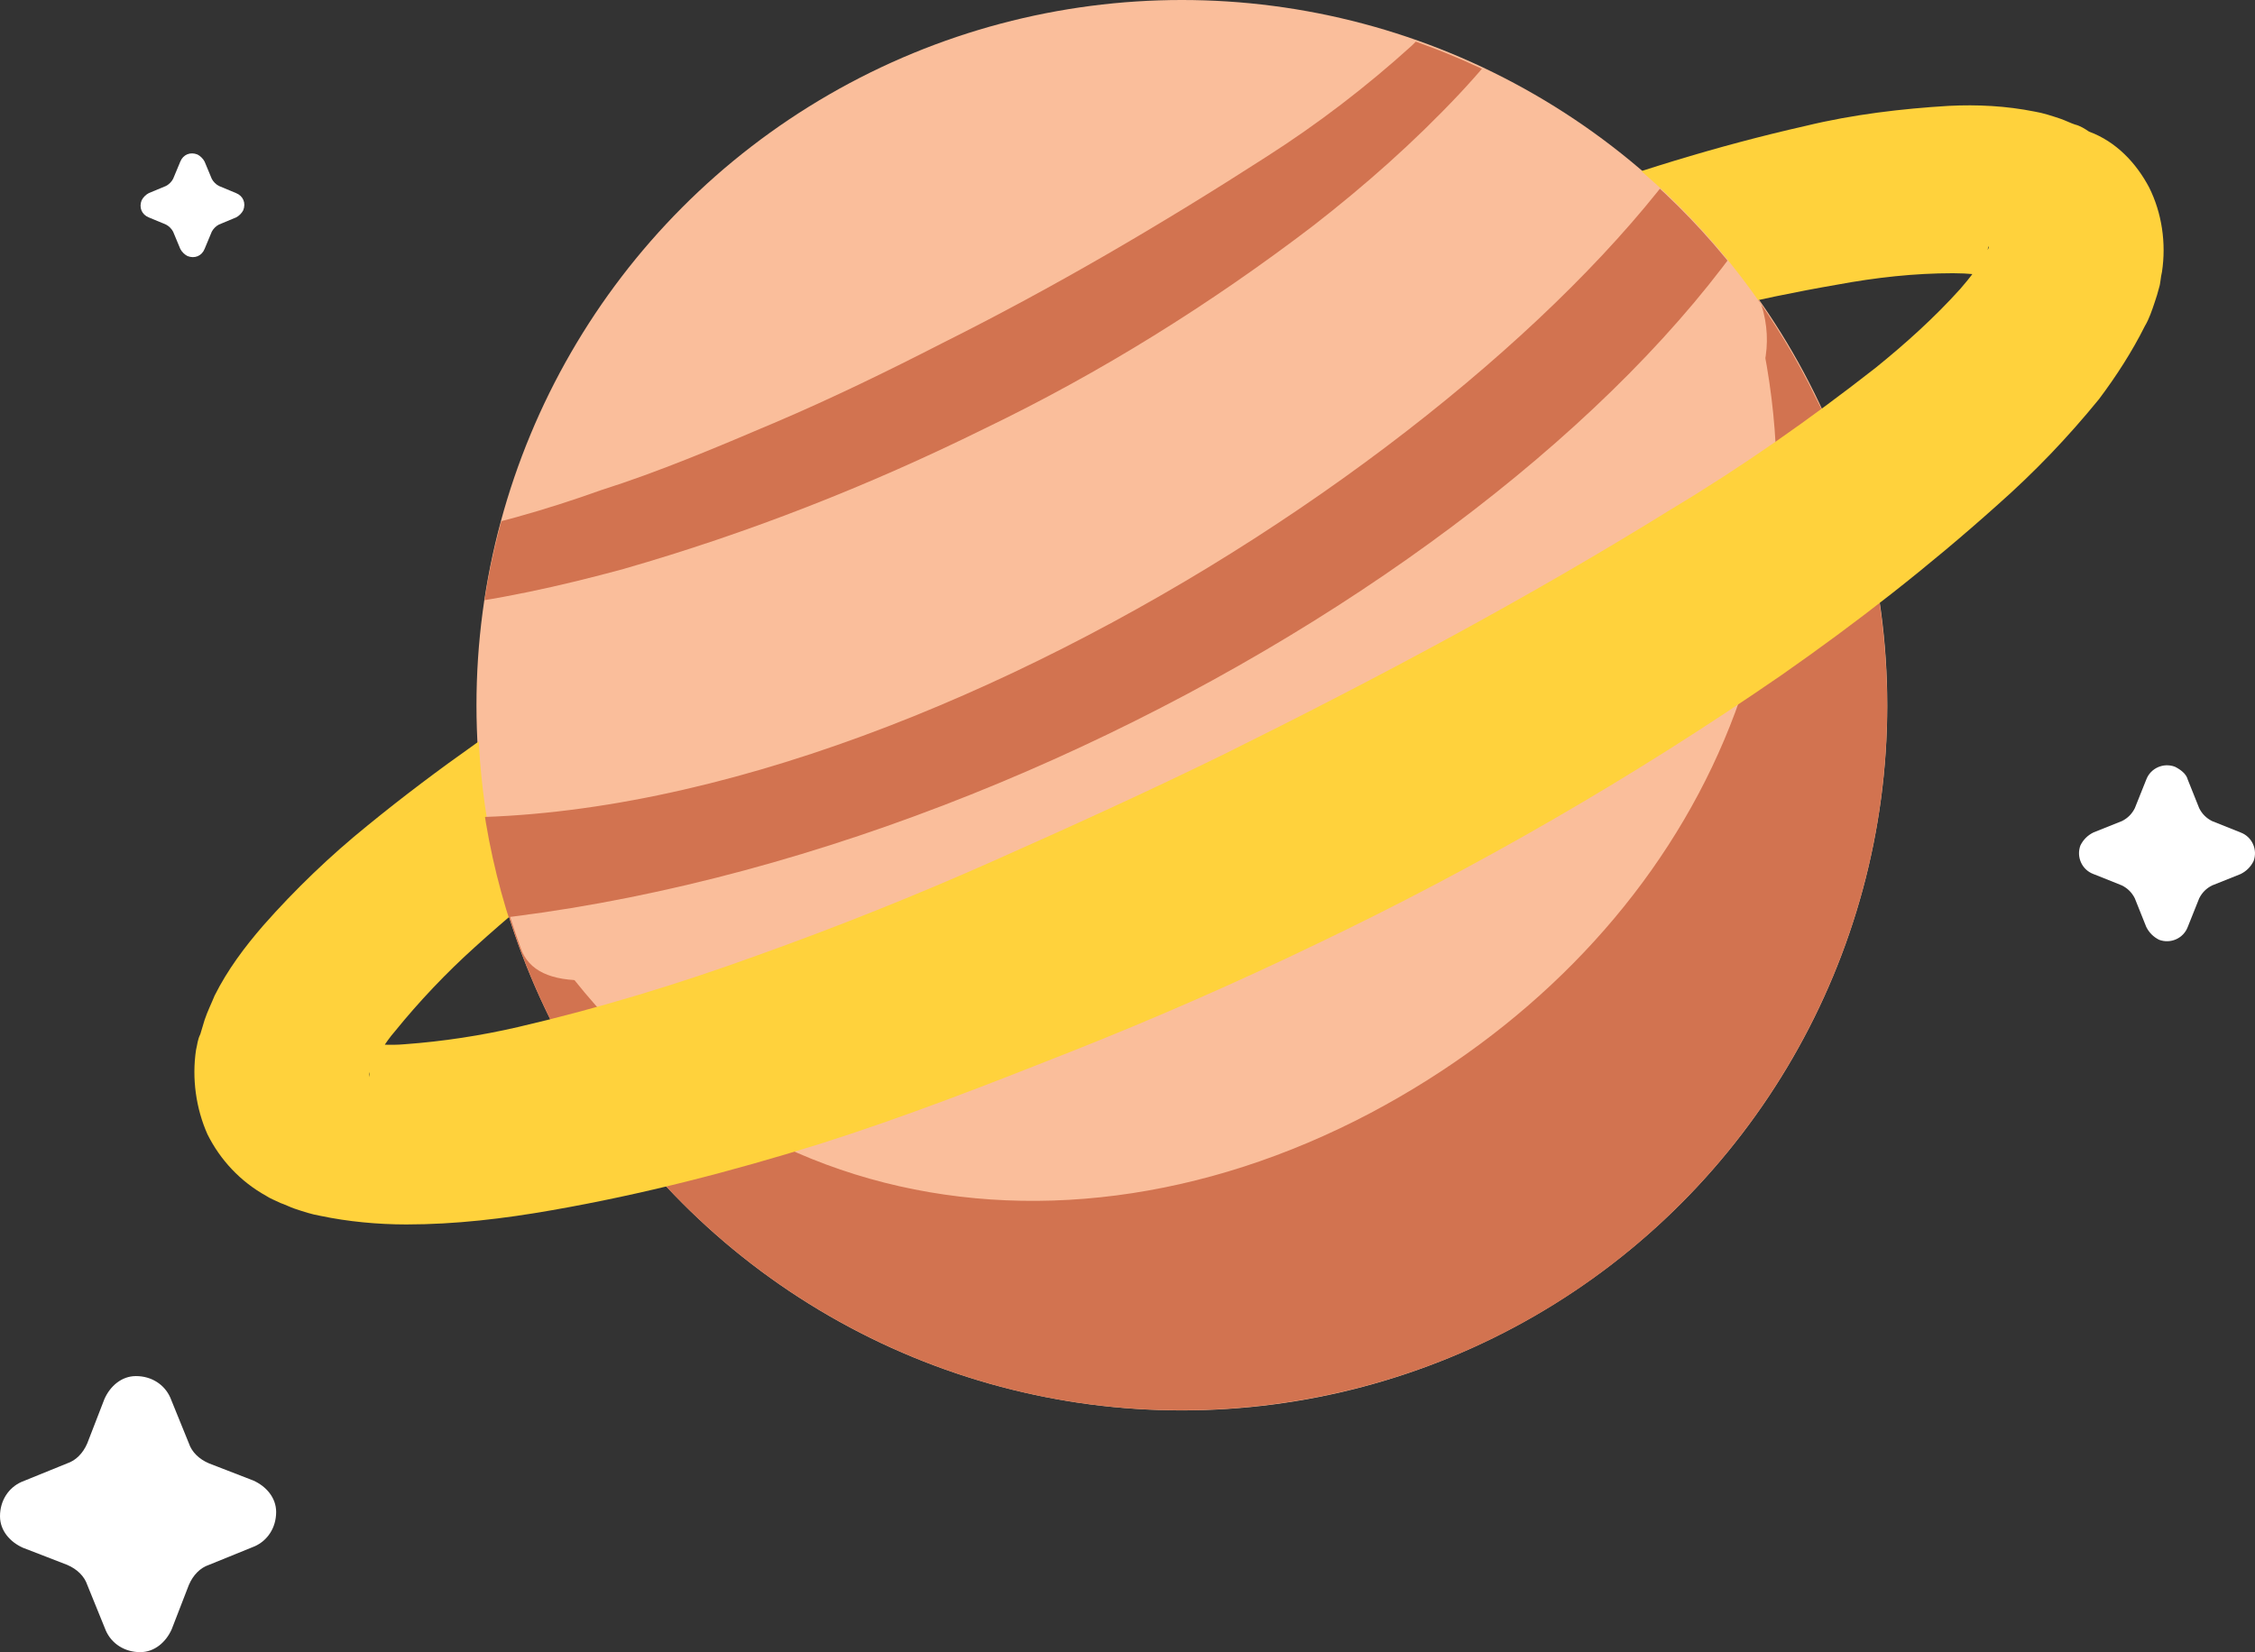 <?xml version="1.0" encoding="utf-8"?>
<!-- Generator: Adobe Illustrator 23.0.6, SVG Export Plug-In . SVG Version: 6.00 Build 0)  -->
<svg version="1.1" id="Layer_1" xmlns="http://www.w3.org/2000/svg" xmlns:xlink="http://www.w3.org/1999/xlink" x="0px" y="0px"
	 viewBox="0 0 157.6 115.5" style="enable-background:new 0 0 157.6 115.5;" xml:space="preserve">
<rect x="0" y="0" width="157.6" height="115.5" fill="#333333" stroke="none"/>
<style type="text/css">
	.st0{fill:#FABE9B;}
	.st1{fill:#D27350;}
	.st2{fill:#FFD23C;}
	.st3{fill:#FFFFFF;}
	.st4{clip-path:url(#SVGID_2_);}
</style>
<circle id="Ellipse_6" class="st0" cx="82.6" cy="49.3" r="49.3"/>
<path id="Pfad_250" class="st1" d="M126.9,27.8c-1.3-2.7-2.9-5.3-4.7-7.8c6.9,24-4.9,46.4-26.4,57.8C72.5,90.1,46.2,84,34.3,59.1
	c5.4,26.7,31.4,43.9,58.1,38.5c26.7-5.4,43.9-31.4,38.5-58.1C130.1,35.5,128.8,31.5,126.9,27.8L126.9,27.8z"/>
<path id="Pfad_251" class="st2" d="M150.2,13.1c0.9,1.8,1.2,3.9,0.9,5.9c-0.1,0.4-0.1,0.8-0.2,1.1c-0.1,0.4-0.2,0.7-0.3,1
	c-0.2,0.6-0.4,1.2-0.7,1.7c-0.9,1.8-2,3.5-3.2,5.1c-2.2,2.7-4.5,5.1-7.1,7.4c-4.8,4.3-9.8,8.2-15.1,11.9
	C114.2,54.3,103.3,60.6,92,66c-5.6,2.7-11.3,5.2-17.1,7.5S63.2,78.1,57.2,80c-6.1,1.9-12.3,3.5-18.6,4.6c-3.4,0.6-6.8,1-10.2,1
	c-2,0-4.1-0.2-6-0.6c-0.6-0.1-1.2-0.3-1.8-0.5c-0.3-0.1-0.7-0.3-1-0.4c-0.4-0.2-0.7-0.3-1-0.5c-1.8-1-3.2-2.5-4.1-4.3
	c-0.8-1.8-1.1-3.9-0.8-5.9c0.1-0.4,0.1-0.7,0.3-1.1c0.1-0.3,0.2-0.7,0.3-1c0.2-0.6,0.5-1.2,0.7-1.7c0.9-1.8,2.1-3.4,3.4-4.9
	c2.2-2.5,4.7-4.9,7.3-7c4.9-4,10.1-7.6,15.5-11c5.3-3.4,10.7-6.4,16.1-9.4s11-5.8,16.5-8.4C85,23.6,96.3,18.6,108,14.3
	c5.9-2.2,12-4.1,18.2-5.5c3.3-0.8,6.7-1.2,10-1.4c2-0.1,4,0,6,0.4c0.6,0.1,1.2,0.3,1.8,0.5c0.3,0.1,0.7,0.3,1,0.4
	c0.4,0.1,0.7,0.3,1,0.5C147.9,9.9,149.3,11.4,150.2,13.1z M139.2,18.5c0.2,0.4,0.5,0.8,0.9,1c0.1,0,0,0,0,0s0,0-0.1,0
	s-0.2-0.1-0.4-0.1c-1-0.2-2.1-0.3-3.1-0.3c-2.7,0-5.4,0.3-8.1,0.8c-5.8,1-11.5,2.4-17.1,4.1C99.8,27.6,88.7,32,78,37.4
	c-5.4,2.7-10.7,5.5-15.9,8.5S51.9,52,47,55.4c-4.8,3.3-9.5,6.9-13.8,10.8c-2,1.8-3.9,3.8-5.6,5.9c-0.7,0.8-1.2,1.7-1.7,2.7
	c-0.1,0.2-0.1,0.3-0.1,0.4c0,0.1,0,0,0,0.1c0,0,0,0.1,0,0c0.1-0.5,0-1-0.2-1.4c-0.2-0.5-0.5-0.9-0.9-1.1c-0.1,0,0,0,0,0s0,0,0.1,0
	s0.2,0.1,0.4,0.1c1,0.1,2,0.2,3.1,0.1c2.7-0.2,5.3-0.6,7.9-1.2c5.6-1.3,11.2-3,16.7-5c5.6-2,11.1-4.2,16.5-6.6s10.9-4.9,16.2-7.5
	c10.7-5.3,21.2-10.9,31.2-17.1c5-3,9.7-6.3,14.3-9.9c2.1-1.7,4.1-3.5,5.9-5.5c0.7-0.8,1.3-1.6,1.8-2.5c0.1-0.2,0.1-0.2,0.2-0.4
	c0-0.1,0,0,0-0.1l0,0C138.8,17.6,138.9,18.1,139.2,18.5L139.2,18.5z"/>
<path id="Pfad_252" class="st0" d="M123.1,21.3C107.6-1.1,77-6.6,54.6,8.9C36.2,21.6,28.7,45.2,36.4,66.3
	c2.2,6.3,20.7-1.3,50.1-15.6C105.7,41.4,126.6,32.4,123.1,21.3z"/>
<path id="Pfad_259" class="st3" d="M152.9,54.5l0.8,2c0.2,0.4,0.5,0.7,0.9,0.9l2,0.8c0.8,0.3,1.2,1.2,0.9,2
	c-0.2,0.4-0.5,0.7-0.9,0.9l-2,0.8c-0.4,0.2-0.7,0.5-0.9,0.9l-0.8,2c-0.3,0.8-1.2,1.2-2,0.9c-0.4-0.2-0.7-0.5-0.9-0.9l-0.8-2
	c-0.2-0.4-0.5-0.7-0.9-0.9l-2-0.8c-0.8-0.3-1.2-1.2-0.9-2c0.2-0.4,0.5-0.7,0.9-0.9l2-0.8c0.4-0.2,0.7-0.5,0.9-0.9l0.8-2
	c0.3-0.8,1.2-1.2,2-0.9C152.4,53.8,152.8,54.1,152.9,54.5z"/>
<path id="Pfad_254" class="st3" d="M14.3,11.3l0.5,1.2c0.1,0.2,0.3,0.4,0.5,0.5l1.2,0.5c0.5,0.2,0.7,0.7,0.5,1.2
	c-0.1,0.2-0.3,0.4-0.5,0.5l-1.2,0.5c-0.2,0.1-0.4,0.3-0.5,0.5l-0.5,1.2c-0.2,0.5-0.7,0.7-1.2,0.5c-0.2-0.1-0.4-0.3-0.5-0.5l-0.5-1.2
	c-0.1-0.2-0.3-0.4-0.5-0.5l-1.2-0.5C9.9,15,9.7,14.5,9.9,14c0.1-0.2,0.3-0.4,0.5-0.5l1.2-0.5c0.2-0.1,0.4-0.3,0.5-0.5l0.5-1.2
	c0.2-0.5,0.7-0.7,1.2-0.5C14,10.9,14.2,11.1,14.3,11.3z"/>
<path id="Pfad_255" class="st3" d="M11.9,97.7l1.3,3.2c0.2,0.6,0.7,1.1,1.4,1.4l3.1,1.2c0.9,0.4,1.6,1.2,1.6,2.2
	c0,1.1-0.6,2-1.5,2.4l-3.2,1.3c-0.6,0.2-1.1,0.7-1.4,1.4l-1.2,3.1c-0.4,0.9-1.2,1.6-2.2,1.6c-1.1,0-2-0.6-2.4-1.5l-1.3-3.2
	c-0.2-0.6-0.7-1.1-1.4-1.4l-3.1-1.2C0.7,107.8,0,107,0,106c0-1.1,0.6-2,1.5-2.4l3.2-1.3c0.6-0.2,1.1-0.7,1.4-1.4l1.2-3.1
	c0.4-0.9,1.2-1.6,2.2-1.6C10.6,96.2,11.5,96.8,11.9,97.7z"/>
<g>
	<g>
		<g>
			<defs>
				<path id="SVGID_1_" d="M127.3,28.7L127.3,28.7C115.6,3.6,85.8-7,61,5.1c-24.7,12-34.9,42.1-22.3,66.7l0,0L127.3,28.7z"/>
			</defs>
			<clipPath id="SVGID_2_">
				<use xlink:href="#SVGID_1_"  style="overflow:visible;"/>
			</clipPath>
			<g id="Gruppe_114" class="st4">
				<g id="Gruppe_113" transform="translate(-5.411 0.472)">
					<path id="Pfad_256" class="st1" d="M106.6,0.1c-0.8,0.9-1.6,1.7-2.5,2.6c-3.2,2.9-6.6,5.5-10.2,7.8c-7.3,4.7-14.8,9.1-22.6,13
						c-3.9,2-7.8,3.9-11.8,5.6s-8,3.4-12.1,4.7c-3.9,1.4-7.8,2.5-11.9,3.3c0,1.6-0.1,3.3-0.2,4.9c0.1,0,0.2,0,0.3,0
						c4.5-0.5,9-1.5,13.4-2.7c8.7-2.5,17.1-5.8,25.2-9.8c8.1-3.9,15.8-8.7,23-14.2c3.6-2.8,7-5.8,10.2-9.2c1.4-1.5,2.7-3,3.8-4.7
						C109.8,1,108.2,0.6,106.6,0.1z"/>
					<path id="Pfad_257" class="st1" d="M126.9,4.4c-0.1,0.1-0.1,0.2-0.2,0.2c-10.2,21-57.2,53.9-92.5,52c-0.3,2.6-0.6,5.1-0.9,7.7
						c42.4-2,90.2-32.6,99.5-58.4C130.9,5.3,128.9,4.8,126.9,4.4z"/>
				</g>
			</g>
		</g>
	</g>
</g>
</svg>
